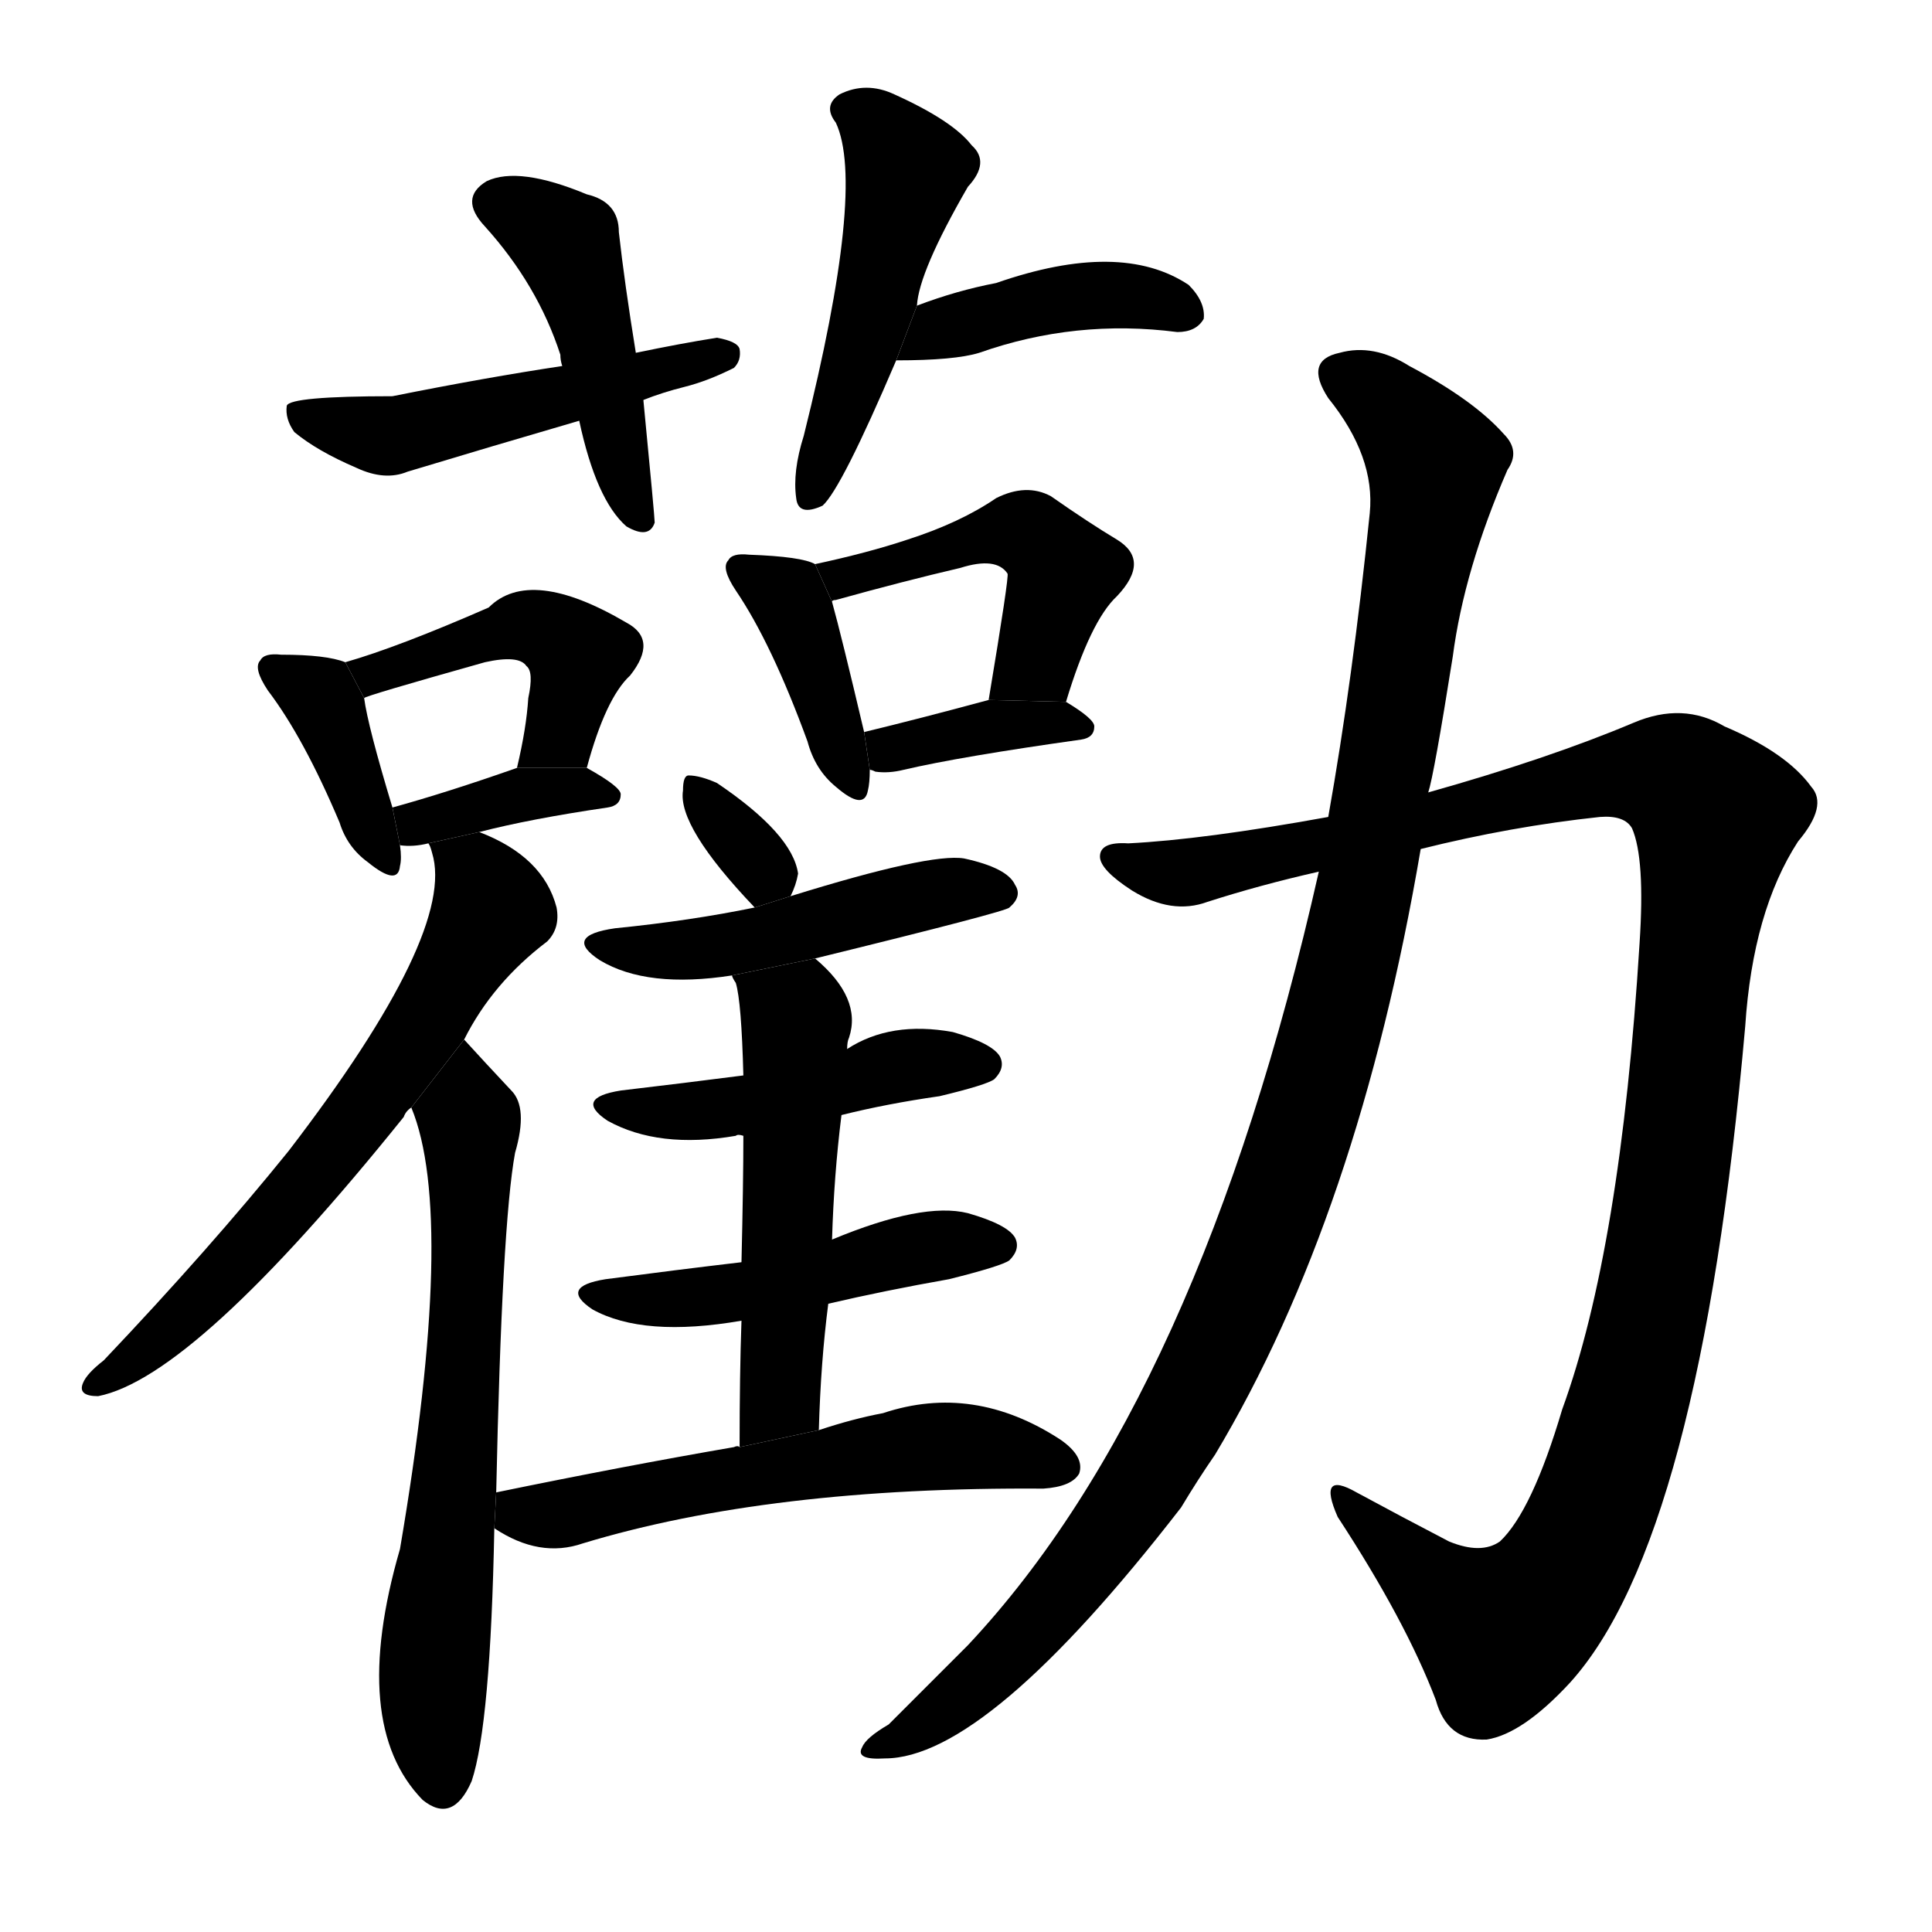 <!-- u52f8_quan4_recommend_advise_urge -->
<!-- 52F8 -->
<!--  -->
<!--  -->
<svg viewBox="0 0 1024 1024">
  <g transform="scale(1, -1) translate(0, -900)">
    <path d="M 337 713 Q 331 750 328 777 Q 328 793 311 797 Q 275 812 258 804 Q 243 795 257 780 Q 285 749 297 712 Q 297 709 298 706 L 307 677 Q 316 635 332 621 Q 344 614 347 623 Q 347 626 341 688 L 337 713 Z"></path>
    <path d="M 341 688 Q 351 692 363 695 Q 375 698 389 705 Q 393 709 392 715 Q 391 719 380 721 Q 361 718 337 713 L 298 706 Q 258 700 208 690 Q 154 690 152 685 Q 151 678 156 671 Q 168 661 189 652 Q 204 645 216 650 Q 259 663 307 677 L 341 688 Z"></path>
    <path d="M 486 738 Q 487 756 513 801 Q 525 814 515 823 Q 505 836 474 850 Q 459 857 445 850 Q 436 844 443 835 Q 459 801 426 669 Q 420 650 422 636 Q 423 626 436 632 Q 446 641 475 709 L 486 738 Z"></path>
    <path d="M 475 709 Q 506 709 519 713 Q 570 731 624 724 Q 634 724 638 731 Q 639 740 630 749 Q 594 773 528 750 Q 507 746 486 738 L 475 709 Z"></path>
    <path d="M 183 549 Q 173 553 149 553 Q 140 554 138 550 Q 134 546 142 534 Q 161 509 180 464 Q 184 451 195 443 Q 211 430 212 441 Q 213 445 212 452 L 208 472 Q 195 515 193 530 L 183 549 Z"></path>
    <path d="M 311 493 Q 321 530 334 542 Q 349 561 332 570 Q 281 600 259 578 Q 211 557 183 549 L 193 530 Q 193 531 257 549 Q 275 553 279 547 Q 283 544 280 530 Q 279 514 274 493 L 311 493 Z"></path>
    <path d="M 254 459 Q 281 466 322 472 Q 329 473 329 479 Q 329 483 311 493 L 274 493 Q 237 480 208 472 L 212 452 Q 219 451 227 453 L 254 459 Z"></path>
    <path d="M 432 601 Q 425 605 397 606 Q 388 607 386 603 Q 382 599 390 587 Q 409 559 428 507 Q 432 492 443 483 Q 458 470 460 481 Q 461 485 461 492 L 458 512 Q 446 563 441 581 L 432 601 Z"></path>
    <path d="M 565 528 Q 578 571 592 584 Q 610 603 592 614 Q 577 623 557 637 Q 544 644 528 636 Q 509 623 481 614 Q 460 607 432 601 L 441 581 Q 441 582 443 582 Q 479 592 509 599 Q 528 605 534 596 Q 535 595 524 529 L 565 528 Z"></path>
    <path d="M 461 492 Q 462 492 464 491 Q 471 490 479 492 Q 509 499 573 508 Q 580 509 580 515 Q 580 519 565 528 L 524 529 Q 487 519 458 512 L 461 492 Z"></path>
    <path d="M 246 349 Q 261 379 290 401 Q 297 408 295 419 Q 288 446 254 459 L 227 453 Q 228 452 229 448 Q 242 406 153 290 Q 111 238 55 179 Q 46 172 44 167 Q 41 160 52 160 Q 103 170 214 308 Q 215 311 218 313 L 246 349 Z"></path>
    <path d="M 263 109 Q 266 251 273 289 Q 280 313 271 322 Q 256 338 246 349 L 218 313 Q 242 255 212 79 Q 185 -14 224 -54 Q 240 -67 250 -44 Q 260 -14 262 90 L 263 109 Z"></path>
    <path d="M 419 425 Q 422 431 423 437 Q 420 458 380 485 Q 371 489 365 489 Q 362 489 362 481 Q 359 462 400 419 L 419 425 Z"></path>
    <path d="M 432 392 Q 534 417 535 419 Q 542 425 538 431 Q 534 440 511 445 Q 493 448 419 425 L 400 419 Q 366 412 326 408 Q 298 404 318 391 Q 343 376 388 383 L 432 392 Z"></path>
    <path d="M 446 309 Q 470 315 498 319 Q 523 325 527 328 Q 533 334 530 340 Q 526 347 505 353 Q 472 359 449 344 L 394 330 Q 363 326 329 322 Q 304 318 322 306 Q 349 291 390 298 Q 391 299 394 298 L 446 309 Z"></path>
    <path d="M 439 209 Q 469 216 503 222 Q 531 229 535 232 Q 541 238 538 244 Q 534 251 513 257 Q 489 263 441 243 L 393 231 Q 359 227 321 222 Q 296 218 314 206 Q 341 191 393 200 L 439 209 Z"></path>
    <path d="M 434 142 Q 435 178 439 209 L 441 243 Q 442 277 446 309 L 449 344 Q 449 348 450 350 Q 457 371 432 392 L 388 383 Q 388 382 390 379 Q 393 369 394 330 L 394 298 Q 394 273 393 231 L 393 200 Q 392 172 392 133 L 434 142 Z"></path>
    <path d="M 392 133 Q 391 134 389 133 Q 331 123 263 109 L 262 90 Q 286 74 309 82 Q 408 112 553 111 Q 568 112 572 119 Q 575 128 562 137 Q 516 167 468 151 Q 452 148 434 142 L 392 133 Z"></path>
    <path d="M 753 450 Q 801 462 848 467 Q 861 468 865 461 Q 872 445 869 400 Q 859 238 828 153 Q 812 99 795 83 Q 785 76 768 83 Q 743 96 719 109 Q 698 121 709 96 Q 745 41 761 -1 Q 767 -23 788 -22 Q 807 -19 832 8 Q 901 84 925 356 Q 929 417 953 454 Q 969 473 960 483 Q 947 501 914 515 Q 892 528 866 517 Q 821 498 757 480 L 704 467 Q 638 455 598 453 Q 583 454 583 446 Q 583 439 600 428 Q 621 415 640 422 Q 668 431 699 438 L 753 450 Z"></path>
    <path d="M 699 438 Q 636 159 513 28 Q 494 9 471 -14 Q 459 -21 457 -26 Q 453 -33 469 -32 Q 523 -32 626 101 Q 635 116 644 129 Q 720 256 753 450 L 757 480 Q 760 489 770 552 Q 776 598 799 651 Q 806 661 797 670 Q 781 688 747 706 Q 728 718 710 713 Q 691 709 704 689 Q 729 658 726 628 Q 717 540 704 467 L 699 438 Z"></path>
  </g>
</svg>
